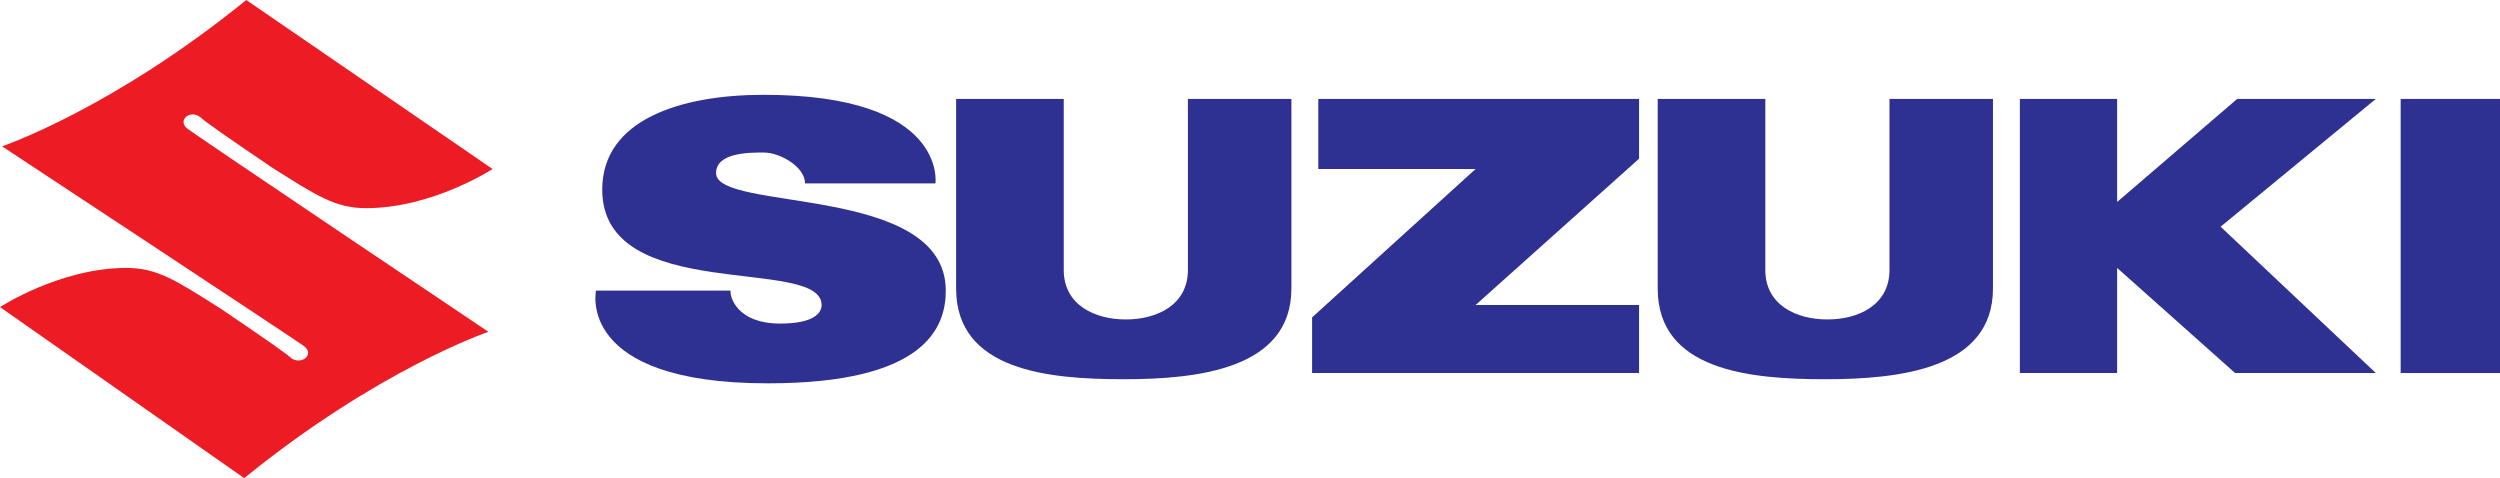 <svg width="183" height="35" viewBox="0 0 183 35" fill="none" xmlns="http://www.w3.org/2000/svg">
<g clip-path="url(#clip0_598_73)">
<path fill-rule="evenodd" clip-rule="evenodd" d="M18.027 0L36.055 12.371C36.055 12.371 31.661 15.237 26.814 15.237C24.541 15.237 23.178 14.332 19.845 12.22C16.512 9.957 14.998 8.901 14.694 8.599C13.937 7.996 13.028 8.75 13.634 9.353C14.392 9.957 35.752 24.289 35.752 24.289C35.752 24.289 27.723 27.004 17.876 35L0 22.478C0 22.478 4.393 19.612 9.241 19.612C11.513 19.612 12.877 20.517 16.209 22.629C19.542 24.892 21.057 25.948 21.36 26.25C22.117 26.703 23.026 25.948 22.269 25.345C21.663 24.892 0.151 10.711 0.151 10.711C0.151 10.711 8.18 7.996 18.027 0Z" fill="#ED1C24"/>
<path fill-rule="evenodd" clip-rule="evenodd" d="M53.476 21.422C53.476 21.724 53.93 23.685 57.112 23.685C59.536 23.685 60.142 22.931 60.142 22.328C60.142 18.707 44.084 22.328 44.084 13.879C44.084 8.75 49.84 6.94 55.9 6.94C69.382 6.94 68.474 13.427 68.474 13.427H58.93C58.93 12.22 57.112 11.164 55.9 11.164C54.839 11.164 52.416 11.164 52.416 12.672C52.416 15.539 69.231 13.427 69.231 21.271C69.231 23.987 67.716 28.06 56.203 28.06C42.114 28.06 43.629 21.271 43.629 21.271H53.476V21.422Z" fill="#2E3192"/>
<path d="M183 7.241H175.728V27.306H183V7.241Z" fill="#2E3192"/>
<path fill-rule="evenodd" clip-rule="evenodd" d="M147.854 27.306V7.241H154.974V14.784L163.761 7.241H173.911L162.549 16.595L173.911 27.306H163.609L154.974 19.612V27.306H147.854Z" fill="#2E3192"/>
<path fill-rule="evenodd" clip-rule="evenodd" d="M108.012 22.328H119.98V27.306H96.045V23.233L108.012 12.371H96.499V7.241H119.98V11.616L108.012 22.328Z" fill="#2E3192"/>
<path fill-rule="evenodd" clip-rule="evenodd" d="M69.988 7.241H77.866C77.866 7.241 77.866 15.69 77.866 19.763C77.866 22.328 80.138 23.384 82.411 23.384C84.683 23.384 86.955 22.328 86.955 19.763C86.955 15.69 86.955 7.241 86.955 7.241H94.53C94.53 7.241 94.53 16.746 94.53 21.121C94.53 27.004 87.713 27.759 82.259 27.759C76.805 27.759 69.988 27.155 69.988 21.121C69.988 16.897 69.988 7.241 69.988 7.241Z" fill="#2E3192"/>
<path fill-rule="evenodd" clip-rule="evenodd" d="M121.344 7.241H129.221C129.221 7.241 129.221 15.69 129.221 19.763C129.221 22.328 131.493 23.384 133.766 23.384C136.038 23.384 138.31 22.328 138.31 19.763C138.31 15.69 138.31 7.241 138.31 7.241H145.885C145.885 7.241 145.885 16.746 145.885 21.121C145.885 27.004 139.068 27.759 133.614 27.759C128.161 27.759 121.344 27.155 121.344 21.121C121.344 16.897 121.344 7.241 121.344 7.241Z" fill="#2E3192"/>
</g>
<defs>
<clipPath id="clip0_598_73">
<rect width="183" height="35" fill="white"/>
</clipPath>
</defs>
</svg>
